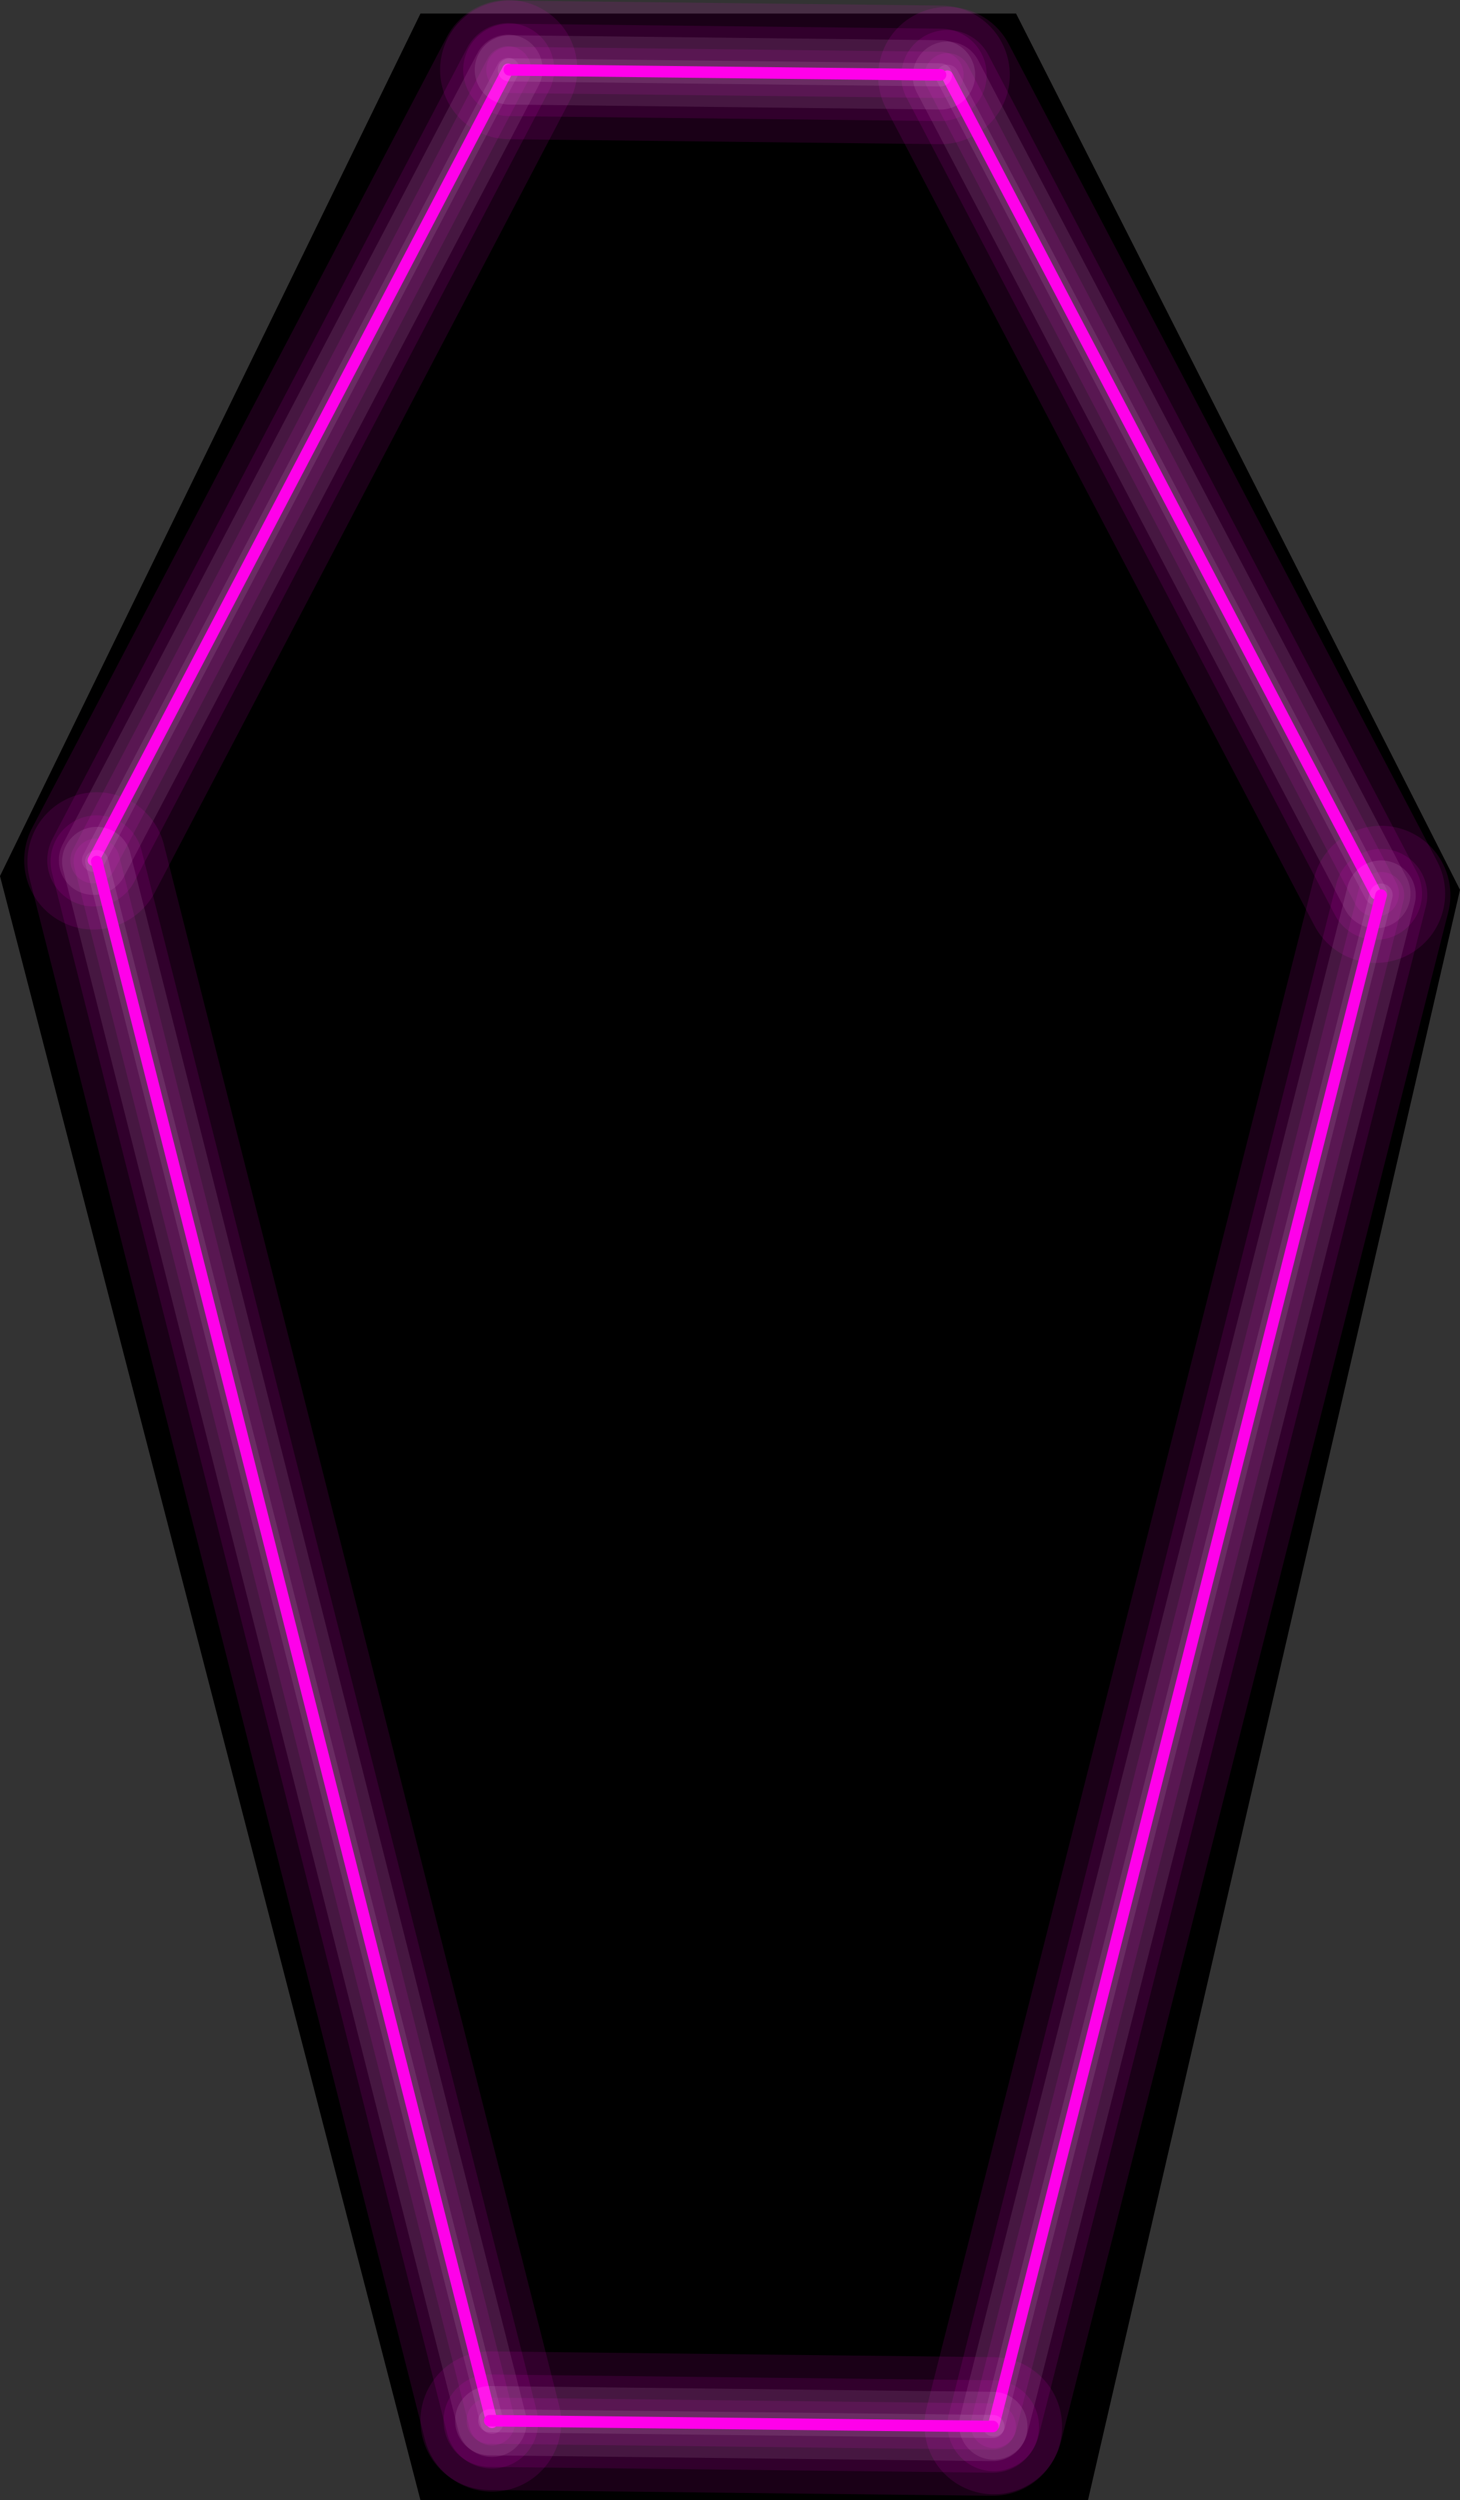 <svg version="1.1" xmlns="http://www.w3.org/2000/svg" xmlns:xlink="http://www.w3.org/1999/xlink" width="316.143" height="541.047" viewBox="0,0,316.143,541.047"><rect x="0" y="0" width="316.143" height="541.047" fill="#333333" stroke="none"/><g transform="translate(-78.456,-14.2)"><g stroke-miterlimit="10"><path d="M169.503,555.247l-91.047,-351.474l91.047,-186.636h128.969l96.128,189.614l-80.563,348.496z" fill="#000000" stroke="none" stroke-width="0" stroke-linecap="butt"/><g fill="none" stroke-linecap="round"><path d="M283.603,30.693l92.777,176.874" stroke="#000000" stroke-width="0.5"/><path d="M283.603,30.693l92.777,176.874" stroke-opacity="0.102" stroke="#ff00ea" stroke-width="20"/><path d="M283.603,30.693l92.777,176.874" stroke-opacity="0.102" stroke="#ff00ea" stroke-width="10"/><path d="M283.603,30.693l92.777,176.874" stroke-opacity="0.102" stroke="#ffffff" stroke-width="15"/><path d="M283.603,30.693l92.777,176.874" stroke-opacity="0.102" stroke="#ffffff" stroke-width="5"/><path d="M283.603,30.693l92.777,176.874" stroke-opacity="0.102" stroke="#ff00ea" stroke-width="30"/><path d="M283.603,30.693l92.777,176.874" stroke="#ff00ea" stroke-width="2.5"/></g><g fill="none" stroke-linecap="round"><path d="M188.463,29.2l-89.774,171.149" stroke="#000000" stroke-width="0.5"/><path d="M188.463,29.2l-89.774,171.149" stroke-opacity="0.102" stroke="#ff00ea" stroke-width="20"/><path d="M188.463,29.2l-89.774,171.149" stroke-opacity="0.102" stroke="#ff00ea" stroke-width="10"/><path d="M188.463,29.2l-89.774,171.149" stroke-opacity="0.102" stroke="#ffffff" stroke-width="15"/><path d="M188.463,29.2l-89.774,171.149" stroke-opacity="0.102" stroke="#ffffff" stroke-width="5"/><path d="M188.463,29.2l-89.774,171.149" stroke-opacity="0.102" stroke="#ff00ea" stroke-width="30"/><path d="M188.463,29.2l-89.774,171.149" stroke="#ff00ea" stroke-width="2.5"/></g><g fill="none" stroke-linecap="round"><path d="M282.113,30.399l-93.362,-1.071" stroke="#000000" stroke-width="0.5"/><path d="M282.113,30.399l-93.362,-1.071" stroke-opacity="0.102" stroke="#ff00ea" stroke-width="20"/><path d="M282.113,30.399l-93.362,-1.071" stroke-opacity="0.102" stroke="#ff00ea" stroke-width="10"/><path d="M282.113,30.399l-93.362,-1.071" stroke-opacity="0.102" stroke="#ffffff" stroke-width="15"/><path d="M282.113,30.399l-93.362,-1.071" stroke-opacity="0.102" stroke="#ffffff" stroke-width="5"/><path d="M282.113,30.399l-93.362,-1.071" stroke-opacity="0.102" stroke="#ff00ea" stroke-width="30"/><path d="M282.113,30.399l-93.362,-1.071" stroke="#ff00ea" stroke-width="2.5"/></g><g fill="none" stroke-linecap="round"><path d="M377.517,207.895l-83.885,331.055" stroke="#000000" stroke-width="0.5"/><path d="M377.517,207.895l-83.885,331.055" stroke-opacity="0.102" stroke="#ff00ea" stroke-width="20"/><path d="M377.517,207.895l-83.885,331.055" stroke-opacity="0.102" stroke="#ff00ea" stroke-width="10"/><path d="M377.517,207.895l-83.885,331.055" stroke-opacity="0.102" stroke="#ffffff" stroke-width="15"/><path d="M377.517,207.895l-83.885,331.055" stroke-opacity="0.102" stroke="#ffffff" stroke-width="5"/><path d="M377.517,207.895l-83.885,331.055" stroke-opacity="0.102" stroke="#ff00ea" stroke-width="30"/><path d="M377.517,207.895l-83.885,331.055" stroke="#ff00ea" stroke-width="2.5"/></g><g fill="none" stroke-linecap="round"><path d="M99.403,200.631l85.58,337.745" stroke="#000000" stroke-width="0.5"/><path d="M99.403,200.631l85.58,337.745" stroke-opacity="0.102" stroke="#ff00ea" stroke-width="20"/><path d="M99.403,200.631l85.58,337.745" stroke-opacity="0.102" stroke="#ff00ea" stroke-width="10"/><path d="M99.403,200.631l85.58,337.745" stroke-opacity="0.102" stroke="#ffffff" stroke-width="15"/><path d="M99.403,200.631l85.58,337.745" stroke-opacity="0.102" stroke="#ffffff" stroke-width="5"/><path d="M99.403,200.631l85.58,337.745" stroke-opacity="0.102" stroke="#ff00ea" stroke-width="30"/><path d="M99.403,200.631l85.58,337.745" stroke="#ff00ea" stroke-width="2.5"/></g><g fill="none" stroke-linecap="round"><path d="M293.437,539.276l-108.94,-1.25" stroke="#000000" stroke-width="0.5"/><path d="M293.437,539.276l-108.94,-1.25" stroke-opacity="0.102" stroke="#ff00ea" stroke-width="20"/><path d="M293.437,539.276l-108.94,-1.25" stroke-opacity="0.102" stroke="#ff00ea" stroke-width="10"/><path d="M293.437,539.276l-108.94,-1.25" stroke-opacity="0.102" stroke="#ffffff" stroke-width="15"/><path d="M293.437,539.276l-108.94,-1.25" stroke-opacity="0.102" stroke="#ffffff" stroke-width="5"/><path d="M293.437,539.276l-108.94,-1.25" stroke-opacity="0.102" stroke="#ff00ea" stroke-width="30"/><path d="M293.437,539.276l-108.94,-1.25" stroke="#ff00ea" stroke-width="2.5"/></g></g></g></svg><!--rotationCenter:161.54408999999998:165.8004488588587-->